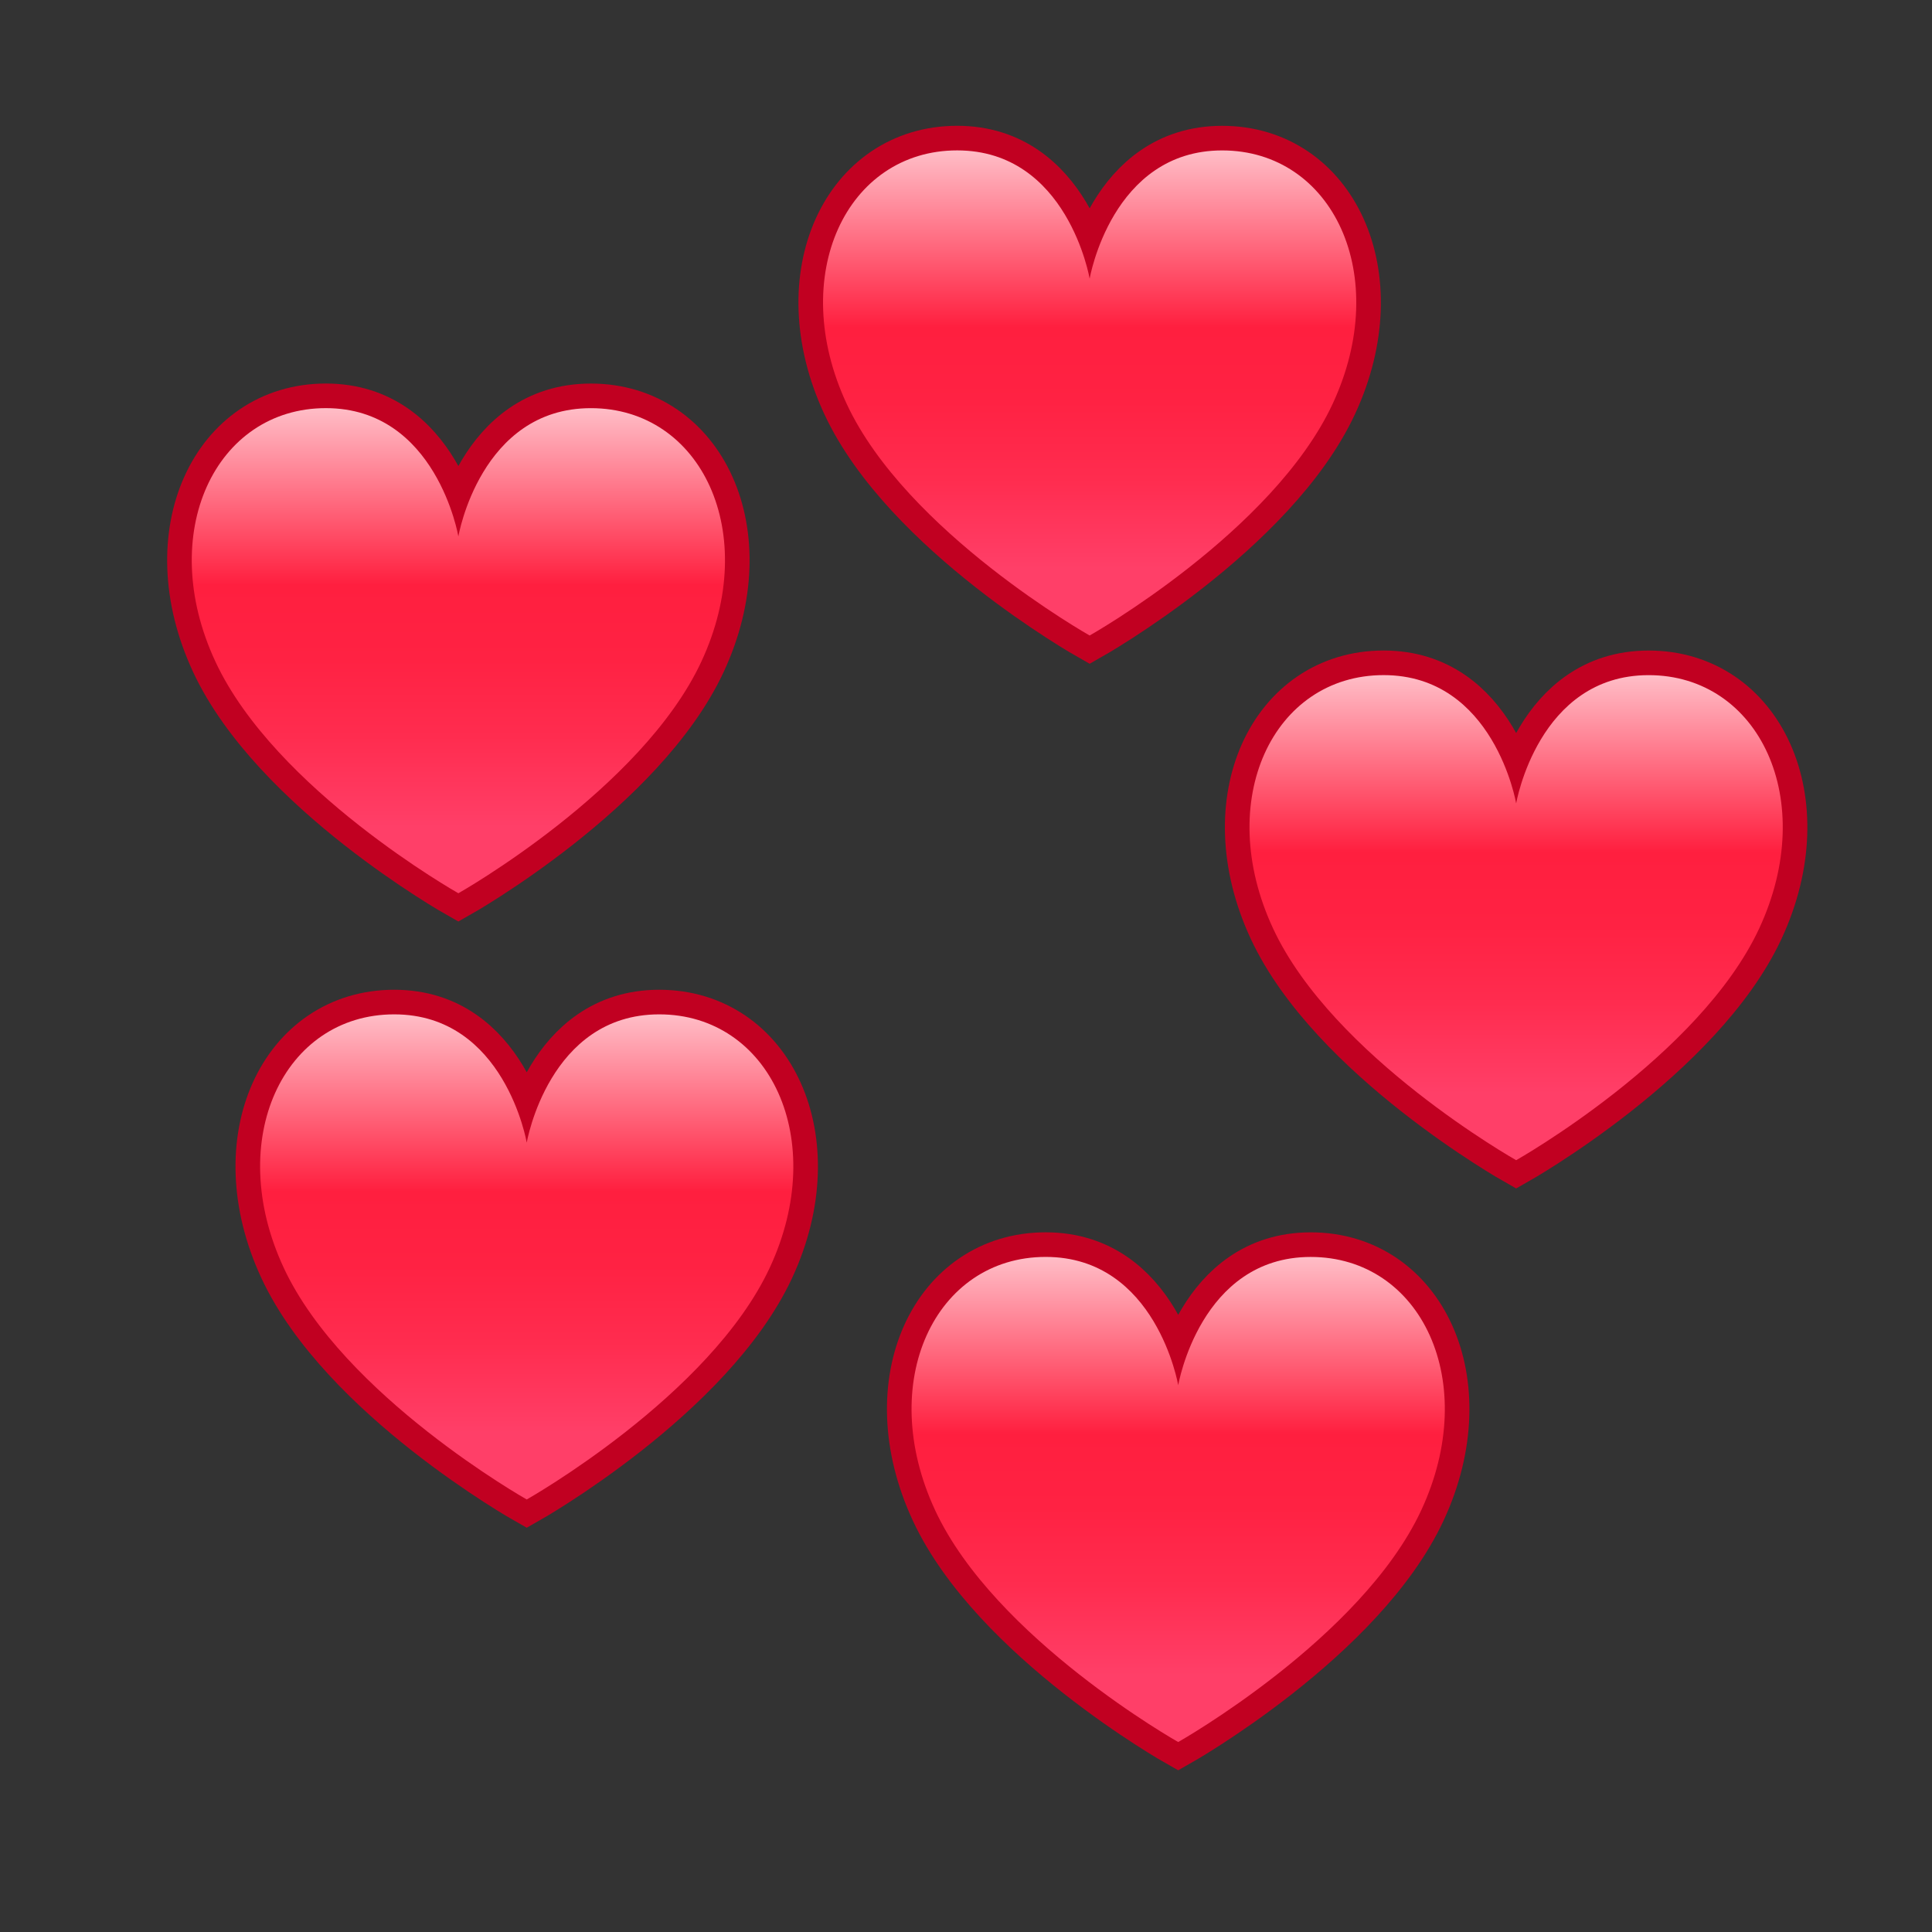 <?xml version="1.0" encoding="utf-8"?>
<!-- Generator: Adobe Illustrator 15.0.2, SVG Export Plug-In . SVG Version: 6.00 Build 0)  -->
<!DOCTYPE svg PUBLIC "-//W3C//DTD SVG 1.1//EN" "http://www.w3.org/Graphics/SVG/1.1/DTD/svg11.dtd">
<svg version="1.1" id="レイヤー_1" xmlns="http://www.w3.org/2000/svg" xmlns:xlink="http://www.w3.org/1999/xlink" x="0px"
	 y="0px" width="64px" height="64px" viewBox="0 0 64 64" enable-background="new 0 0 64 64" xml:space="preserve">
<rect x="0" y="0" width="64" height="64" fill="#333333" stroke="none"/>
<g>
	<g>
		<path fill="none" stroke="#C10021" stroke-width="1.63" stroke-miterlimit="10" d="M36.096,21.052c0,0-6.072-3.427-8.05-7.677
			c-1.978-4.25,0-8.393,3.662-8.393c3.662,0,4.388,4.25,4.388,4.25s0.728-4.249,4.389-4.249c3.662,0,5.639,4.142,3.662,8.392
			C42.168,17.625,36.096,21.052,36.096,21.052z"/>
		<linearGradient id="SVGID_1_" gradientUnits="userSpaceOnUse" x1="36.096" y1="2.548" x2="36.096" y2="18.846">
			<stop  offset="0" style="stop-color:#FFFFFF"/>
			<stop  offset="0.509" style="stop-color:#FF1F3F"/>
			<stop  offset="0.661" style="stop-color:#FF2243"/>
			<stop  offset="0.817" style="stop-color:#FF2C4F"/>
			<stop  offset="0.972" style="stop-color:#FF3C64"/>
			<stop  offset="1" style="stop-color:#FF3F68"/>
		</linearGradient>
		<path fill="url(#SVGID_1_)" d="M36.096,21.052c0,0-6.072-3.427-8.05-7.677c-1.978-4.25,0-8.393,3.662-8.393
			c3.662,0,4.388,4.25,4.388,4.25s0.728-4.249,4.389-4.249c3.662,0,5.639,4.142,3.662,8.392
			C42.168,17.625,36.096,21.052,36.096,21.052z"/>
	</g>
	<g>
		<path fill="none" stroke="#C10021" stroke-width="1.63" stroke-miterlimit="10" d="M50.225,38.433c0,0-6.073-3.426-8.052-7.675
			c-1.978-4.25,0-8.394,3.662-8.394c3.663,0,4.39,4.251,4.39,4.251s0.727-4.25,4.388-4.25c3.662,0,5.639,4.143,3.662,8.393
			C56.296,35.007,50.225,38.433,50.225,38.433z"/>
		<linearGradient id="SVGID_2_" gradientUnits="userSpaceOnUse" x1="50.224" y1="19.93" x2="50.224" y2="36.228">
			<stop  offset="0" style="stop-color:#FFFFFF"/>
			<stop  offset="0.509" style="stop-color:#FF1F3F"/>
			<stop  offset="0.661" style="stop-color:#FF2243"/>
			<stop  offset="0.817" style="stop-color:#FF2C4F"/>
			<stop  offset="0.972" style="stop-color:#FF3C64"/>
			<stop  offset="1" style="stop-color:#FF3F68"/>
		</linearGradient>
		<path fill="url(#SVGID_2_)" d="M50.225,38.433c0,0-6.073-3.426-8.052-7.675c-1.978-4.25,0-8.394,3.662-8.394
			c3.663,0,4.39,4.251,4.39,4.251s0.727-4.25,4.388-4.25c3.662,0,5.639,4.143,3.662,8.393
			C56.296,35.007,50.225,38.433,50.225,38.433z"/>
	</g>
	<g>
		<path fill="none" stroke="#C10021" stroke-width="1.63" stroke-miterlimit="10" d="M39.029,57.707c0,0-6.074-3.427-8.051-7.677
			c-1.978-4.25,0-8.393,3.663-8.393c3.661,0,4.389,4.25,4.389,4.25s0.727-4.249,4.388-4.249c3.662,0,5.64,4.142,3.662,8.392
			C45.101,54.28,39.029,57.707,39.029,57.707z"/>
		<linearGradient id="SVGID_3_" gradientUnits="userSpaceOnUse" x1="39.028" y1="39.204" x2="39.028" y2="55.502">
			<stop  offset="0" style="stop-color:#FFFFFF"/>
			<stop  offset="0.509" style="stop-color:#FF1F3F"/>
			<stop  offset="0.661" style="stop-color:#FF2243"/>
			<stop  offset="0.817" style="stop-color:#FF2C4F"/>
			<stop  offset="0.972" style="stop-color:#FF3C64"/>
			<stop  offset="1" style="stop-color:#FF3F68"/>
		</linearGradient>
		<path fill="url(#SVGID_3_)" d="M39.029,57.707c0,0-6.074-3.427-8.051-7.677c-1.978-4.25,0-8.393,3.663-8.393
			c3.661,0,4.389,4.25,4.389,4.25s0.727-4.249,4.388-4.249c3.662,0,5.64,4.142,3.662,8.392
			C45.101,54.28,39.029,57.707,39.029,57.707z"/>
	</g>
	<g>
		<path fill="none" stroke="#C10021" stroke-width="1.63" stroke-miterlimit="10" d="M17.449,49.672c0,0-6.073-3.426-8.051-7.677
			c-1.978-4.25,0-8.393,3.662-8.393c3.662,0,4.389,4.25,4.389,4.25s0.727-4.25,4.388-4.25s5.639,4.143,3.662,8.393
			C23.52,46.246,17.449,49.672,17.449,49.672z"/>
		<linearGradient id="SVGID_4_" gradientUnits="userSpaceOnUse" x1="17.448" y1="31.169" x2="17.448" y2="47.467">
			<stop  offset="0" style="stop-color:#FFFFFF"/>
			<stop  offset="0.509" style="stop-color:#FF1F3F"/>
			<stop  offset="0.661" style="stop-color:#FF2243"/>
			<stop  offset="0.817" style="stop-color:#FF2C4F"/>
			<stop  offset="0.972" style="stop-color:#FF3C64"/>
			<stop  offset="1" style="stop-color:#FF3F68"/>
		</linearGradient>
		<path fill="url(#SVGID_4_)" d="M17.449,49.672c0,0-6.073-3.426-8.051-7.677c-1.978-4.25,0-8.393,3.662-8.393
			c3.662,0,4.389,4.25,4.389,4.25s0.727-4.25,4.388-4.25s5.639,4.143,3.662,8.393C23.52,46.246,17.449,49.672,17.449,49.672z"/>
	</g>
	<g>
		<path fill="none" stroke="#C10021" stroke-width="1.63" stroke-miterlimit="10" d="M15.184,29.59c0,0-6.073-3.426-8.05-7.677
			c-1.978-4.25,0-8.393,3.662-8.393c3.662,0,4.388,4.25,4.388,4.25s0.727-4.249,4.389-4.249c3.662,0,5.639,4.142,3.662,8.392
			C21.256,26.165,15.184,29.59,15.184,29.59z"/>
		<linearGradient id="SVGID_5_" gradientUnits="userSpaceOnUse" x1="15.184" y1="11.087" x2="15.184" y2="27.385">
			<stop  offset="0" style="stop-color:#FFFFFF"/>
			<stop  offset="0.509" style="stop-color:#FF1F3F"/>
			<stop  offset="0.661" style="stop-color:#FF2243"/>
			<stop  offset="0.817" style="stop-color:#FF2C4F"/>
			<stop  offset="0.972" style="stop-color:#FF3C64"/>
			<stop  offset="1" style="stop-color:#FF3F68"/>
		</linearGradient>
		<path fill="url(#SVGID_5_)" d="M15.184,29.59c0,0-6.073-3.426-8.05-7.677c-1.978-4.25,0-8.393,3.662-8.393
			c3.662,0,4.388,4.25,4.388,4.25s0.727-4.249,4.389-4.249c3.662,0,5.639,4.142,3.662,8.392
			C21.256,26.165,15.184,29.59,15.184,29.59z"/>
	</g>
</g>
</svg>
